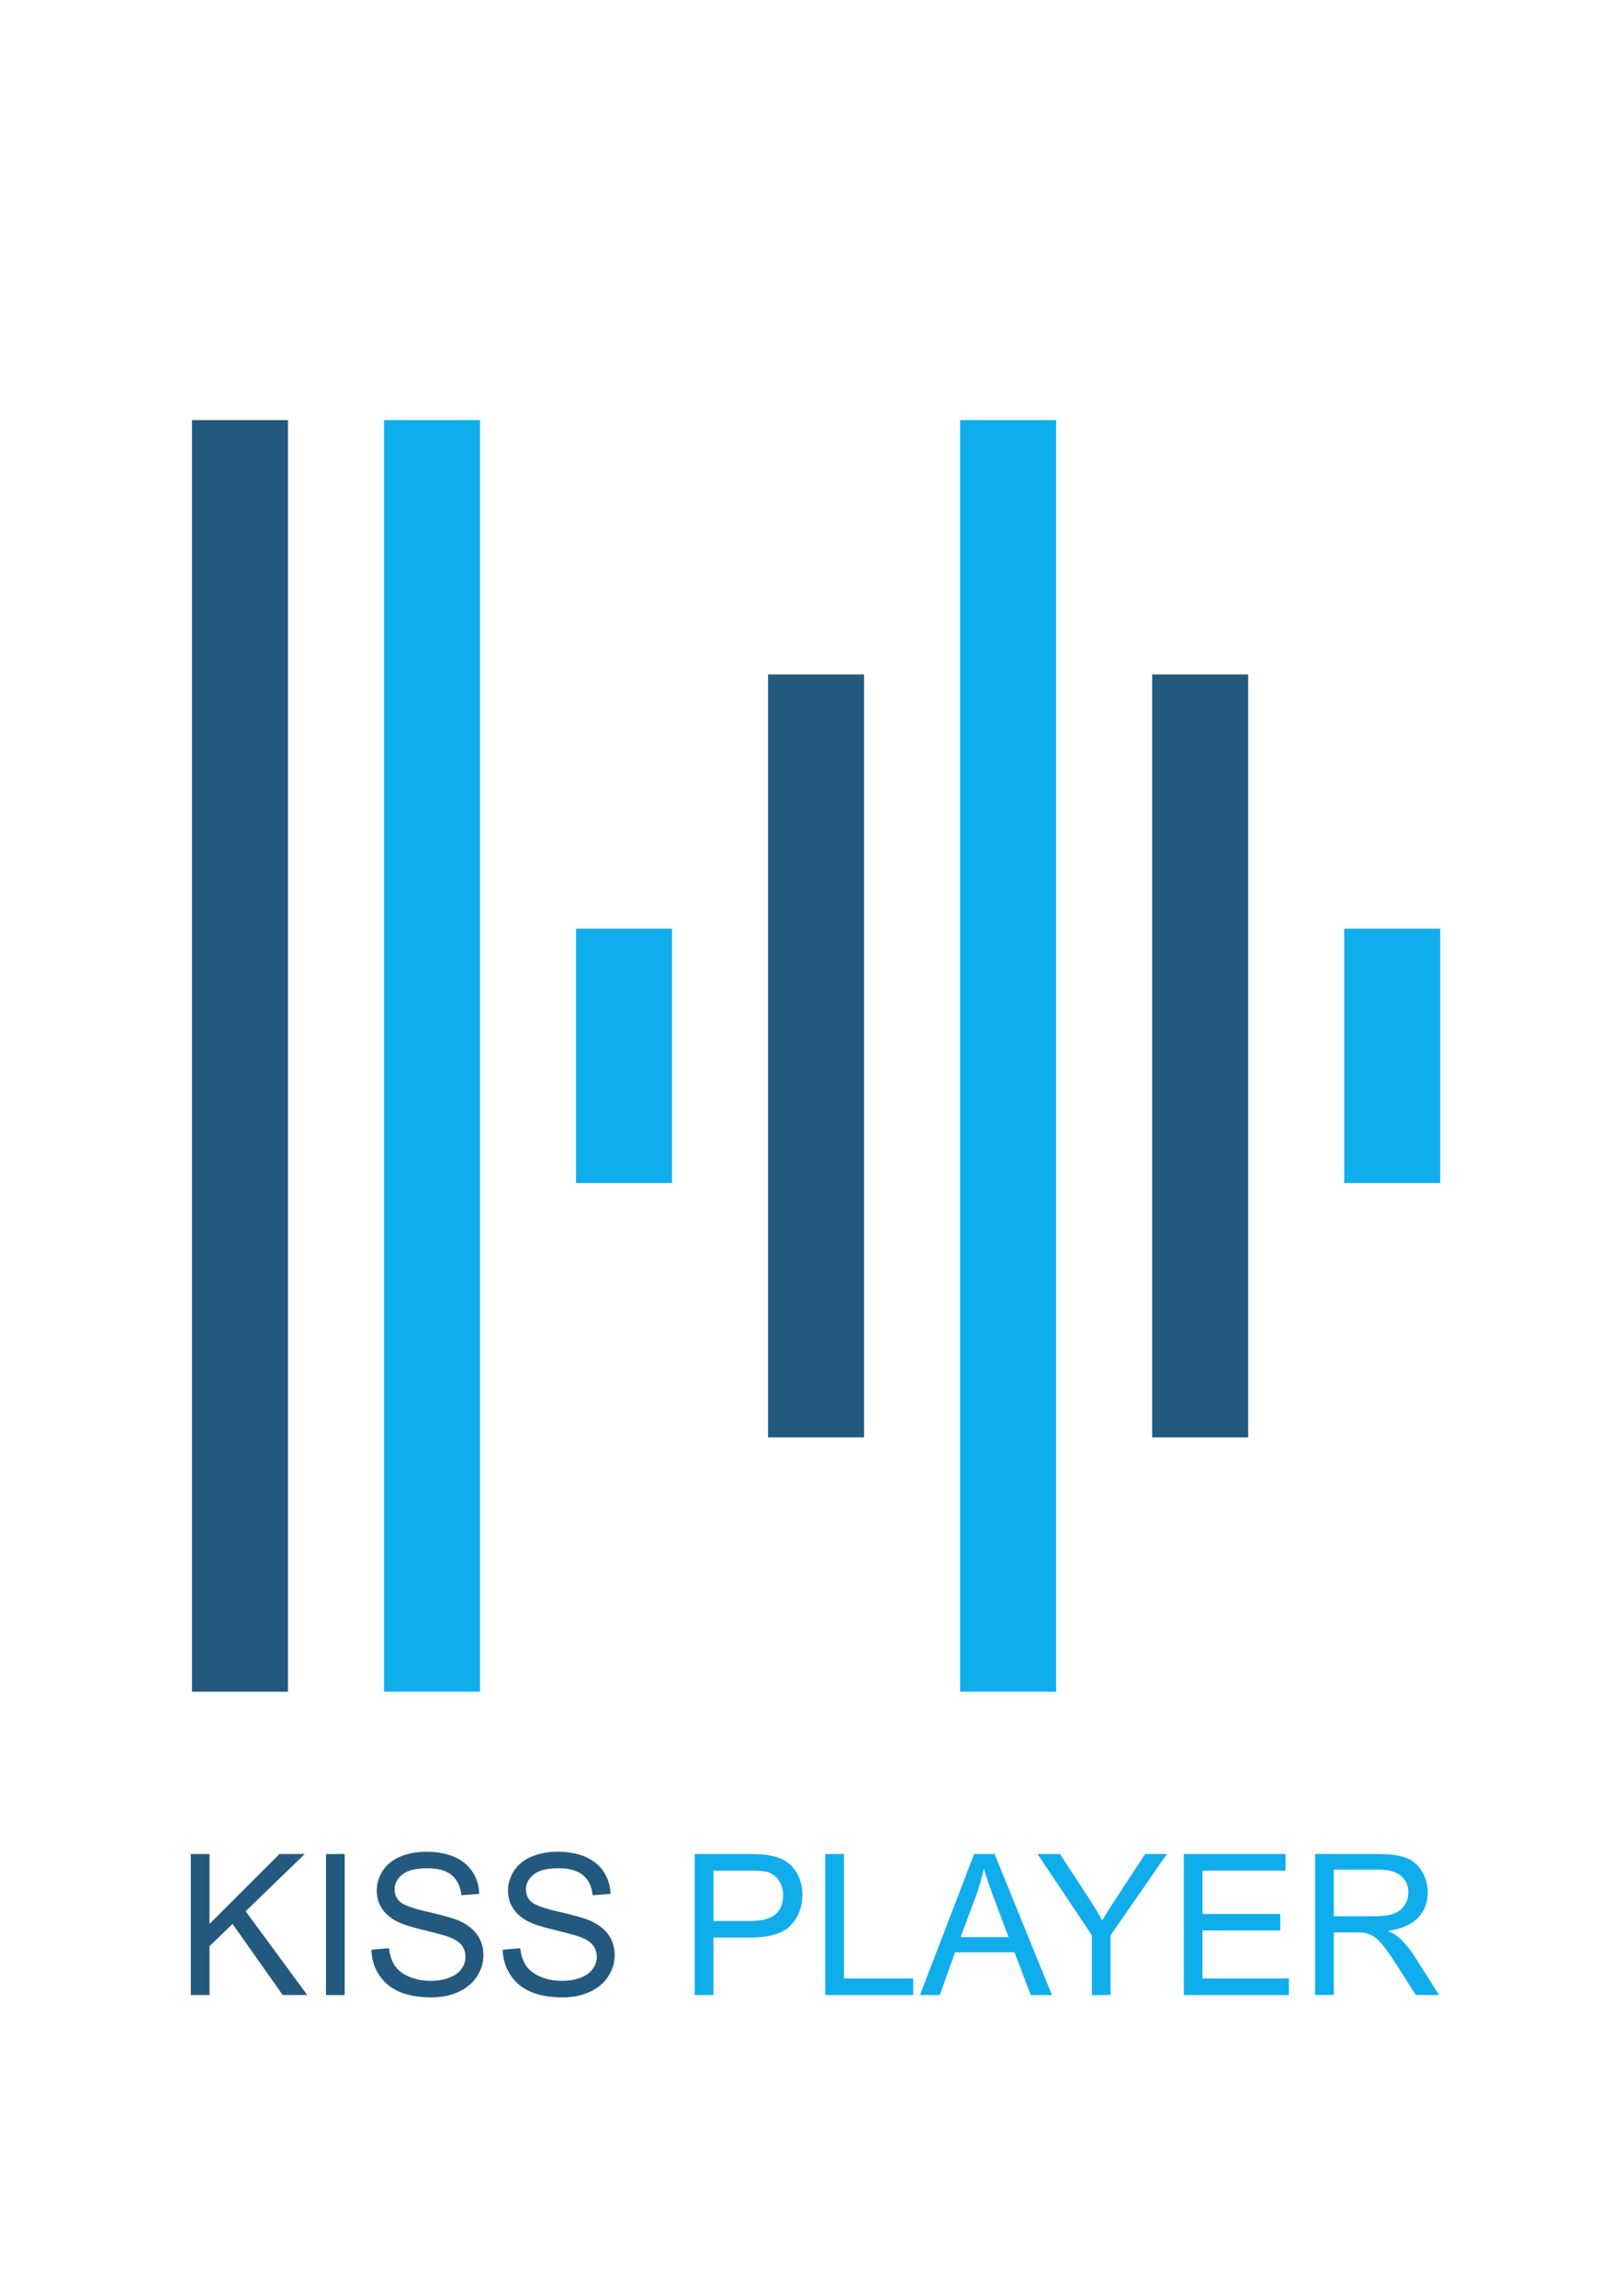 <?xml version="1.0" encoding="UTF-8"?>
<!DOCTYPE svg PUBLIC "-//W3C//DTD SVG 1.1//EN" "http://www.w3.org/Graphics/SVG/1.1/DTD/svg11.dtd">
<!-- Creator: CorelDRAW X8 -->
<svg xmlns="http://www.w3.org/2000/svg" xml:space="preserve" width="210mm" height="297mm" version="1.1" style="shape-rendering:geometricPrecision; text-rendering:geometricPrecision; image-rendering:optimizeQuality; fill-rule:evenodd; clip-rule:evenodd"
viewBox="0 0 21000 29700"
 xmlns:xlink="http://www.w3.org/1999/xlink">
 <defs>
  <style type="text/css">
   <![CDATA[
    .fil2 {fill:none}
    .fil1 {fill:#10ADED}
    .fil0 {fill:#23597F}
    .fil4 {fill:#10ADED;fill-rule:nonzero}
    .fil3 {fill:#23597F;fill-rule:nonzero}
   ]]>
  </style>
 </defs>
 <g id="Camada_x0020_1">
  <rect class="fil0" x="2484" y="5435" width="1242" height="16450"/>
  <rect class="fil1" x="4969" y="5435" width="1242" height="16450"/>
  <rect class="fil1" x="12423" y="5435" width="1242" height="16450"/>
  <rect class="fil1" x="7453" y="12014" width="1242" height="3290"/>
  <line class="fil2" x1="9938" y1="8725" x2="11181" y2= "8725" />
  <rect class="fil0" x="9938" y="8725" width="1242" height="9870"/>
  <rect class="fil0" x="14908" y="8725" width="1242" height="9870"/>
  <rect class="fil1" x="17393" y="12014" width="1242" height="3290"/>
  <g id="_828434168">
   <path class="fil3" d="M2469 25809l0 -1824 242 0 0 904 905 -904 327 0 -765 740 798 1084 -318 0 -649 -920 -298 288 0 632 -242 0zm1749 0l0 -1824 242 0 0 1824 -242 0zm588 -586l227 -20c10,91 35,166 75,225 39,59 100,107 183,143 83,36 176,54 280,54 92,0 173,-13 243,-41 71,-27 123,-65 157,-113 35,-48 52,-100 52,-156 0,-57 -16,-107 -49,-150 -34,-42 -88,-78 -165,-107 -49,-19 -157,-48 -324,-89 -168,-40 -285,-78 -352,-113 -87,-46 -152,-103 -194,-171 -43,-67 -64,-143 -64,-227 0,-92 26,-178 78,-258 52,-80 128,-141 229,-183 100,-41 212,-62 334,-62 135,0 255,22 358,65 103,44 182,108 238,193 56,84 85,180 89,287l-231 18c-13,-115 -55,-202 -126,-261 -72,-59 -178,-88 -318,-88 -146,0 -253,27 -319,80 -67,54 -101,118 -101,194 0,65 24,119 71,161 47,42 168,86 364,130 196,45 331,83 404,116 105,49 184,111 234,186 51,75 76,161 76,258 0,98 -28,188 -83,274 -56,86 -135,152 -239,200 -104,48 -221,71 -351,71 -165,0 -303,-24 -414,-72 -112,-48 -199,-120 -262,-217 -64,-96 -97,-205 -100,-327zm1698 0l227 -20c11,91 36,166 75,225 40,59 101,107 184,143 82,36 176,54 279,54 92,0 173,-13 244,-41 70,-27 123,-65 157,-113 34,-48 52,-100 52,-156 0,-57 -17,-107 -50,-150 -33,-42 -88,-78 -164,-107 -49,-19 -157,-48 -325,-89 -168,-40 -285,-78 -352,-113 -87,-46 -151,-103 -194,-171 -43,-67 -64,-143 -64,-227 0,-92 27,-178 79,-258 52,-80 128,-141 229,-183 100,-41 211,-62 334,-62 135,0 254,22 357,65 103,44 183,108 238,193 56,84 86,180 90,287l-232 18c-12,-115 -54,-202 -126,-261 -72,-59 -178,-88 -318,-88 -146,0 -252,27 -319,80 -66,54 -100,118 -100,194 0,65 24,119 71,161 47,42 168,86 364,130 196,45 330,83 403,116 106,49 184,111 235,186 50,75 75,161 75,258 0,98 -27,188 -83,274 -55,86 -135,152 -239,200 -104,48 -220,71 -351,71 -164,0 -302,-24 -413,-72 -112,-48 -199,-120 -262,-217 -64,-96 -97,-205 -101,-327z"/>
   <path class="fil4" d="M8989 25809l0 -1824 689 0c121,0 213,6 277,18 90,15 165,43 226,85 60,42 109,100 146,175 37,76 55,158 55,249 0,154 -49,285 -148,392 -98,108 -277,161 -535,161l-468 0 0 744 -242 0zm242 -958l471 0c157,0 267,-29 333,-87 65,-58 98,-139 98,-245 0,-76 -19,-141 -58,-196 -39,-54 -89,-90 -152,-108 -41,-10 -116,-16 -225,-16l-467 0 0 652zm1447 958l0 -1824 242 0 0 1610 896 0 0 214 -1138 0zm1226 0l700 -1824 265 0 742 1824 -274 0 -211 -553 -768 0 -198 553 -256 0zm525 -749l621 0 -190 -505c-57,-154 -100,-281 -131,-381 -25,119 -58,235 -100,351l-200 535zm1699 749l0 -773 -703 -1051 290 0 361 552c67,102 129,205 186,307 56,-95 123,-202 202,-321l353 -538 281 0 -728 1051 0 773 -242 0zm1190 0l0 -1824 1316 0 0 214 -1075 0 0 561 1006 0 0 214 -1006 0 0 621 1118 0 0 214 -1359 0zm1698 0l0 -1824 808 0c163,0 286,17 371,50 84,32 152,90 202,173 51,83 76,174 76,274 0,130 -42,239 -126,328 -84,88 -213,144 -387,169 64,30 112,61 145,90 71,65 137,146 200,243l315 497 -301 0 -242 -380c-70,-110 -128,-193 -173,-251 -46,-58 -87,-99 -123,-122 -35,-23 -72,-39 -110,-49 -27,-5 -71,-8 -134,-8l-279 0 0 810 -242 0zm242 -1019l518 0c110,0 196,-11 258,-34 62,-23 109,-59 141,-110 32,-50 48,-104 48,-163 0,-86 -31,-158 -93,-213 -63,-56 -161,-83 -296,-83l-576 0 0 603z"/>
  </g>
 </g>
</svg>

